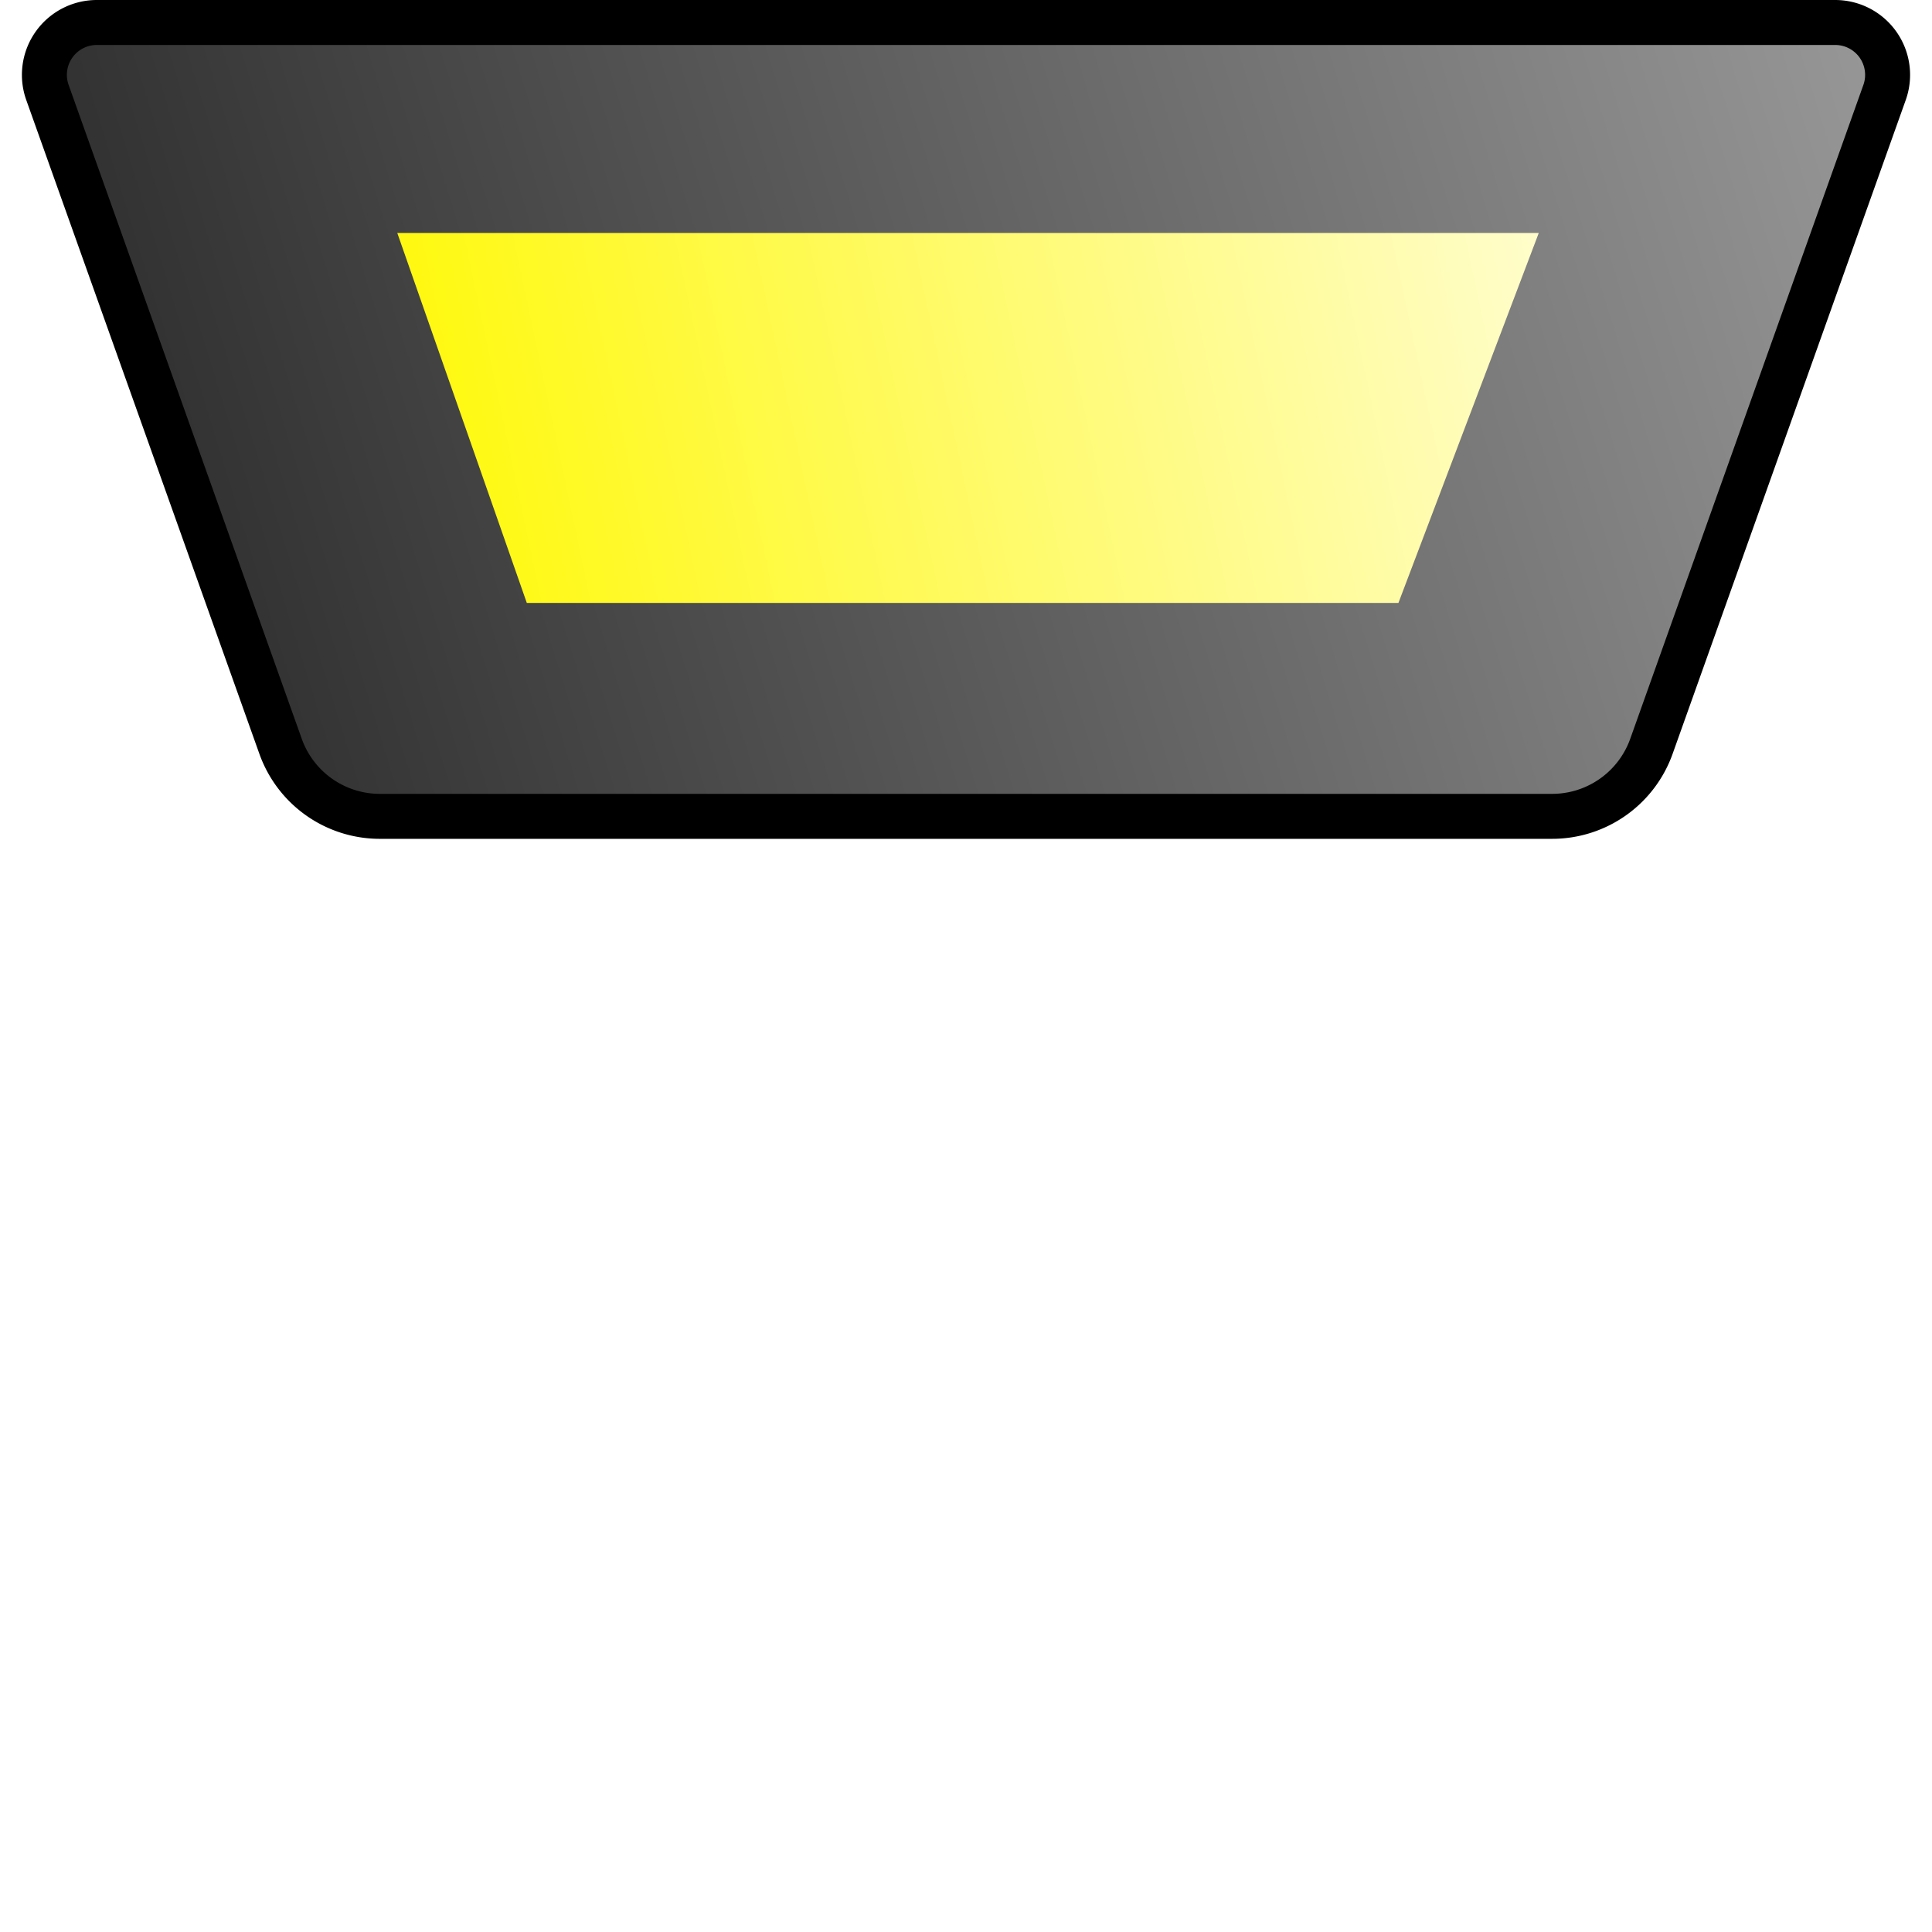 <?xml version="1.0" encoding="UTF-8" standalone="no"?>
<!-- Created with Inkscape (http://www.inkscape.org/) -->

<svg
   width="520"
   height="520"
   viewBox="0 0 520 520"
   version="1.1"
   id="svg5"
   sodipodi:docname="base-human-extension.svg"
   inkscape:version="1.1.2 (0a00cf5339, 2022-02-04)"
   xmlns:inkscape="http://www.inkscape.org/namespaces/inkscape"
   xmlns:sodipodi="http://sodipodi.sourceforge.net/DTD/sodipodi-0.dtd"
   xmlns:xlink="http://www.w3.org/1999/xlink"
   xmlns="http://www.w3.org/2000/svg"
   xmlns:svg="http://www.w3.org/2000/svg">
  <sodipodi:namedview
     id="namedview7"
     pagecolor="#ffffff"
     bordercolor="#666666"
     borderopacity="1.0"
     inkscape:pageshadow="2"
     inkscape:pageopacity="0.0"
     inkscape:pagecheckerboard="0"
     inkscape:document-units="px"
     showgrid="false"
     inkscape:snap-bbox="false"
     inkscape:bbox-paths="true"
     inkscape:bbox-nodes="true"
     inkscape:snap-bbox-edge-midpoints="true"
     inkscape:snap-bbox-midpoints="true"
     inkscape:snap-global="true"
     inkscape:snap-grids="false"
     inkscape:zoom="0.52959353"
     inkscape:cx="82.138466"
     inkscape:cy="105.74147"
     inkscape:window-width="1920"
     inkscape:window-height="1011"
     inkscape:window-x="0"
     inkscape:window-y="32"
     inkscape:window-maximized="1"
     inkscape:current-layer="layer1" />
  <defs
     id="defs2">
    <inkscape:path-effect
       effect="fillet_chamfer"
       id="path-effect1304"
       is_visible="true"
       lpeversion="1"
       satellites_param="F,0,0,1,0,20,0,1 @ F,0,0,1,0,20,0,1 @ F,0,0,1,0,20,0,1 @ F,0,0,1,0,20,0,1"
       unit="px"
       method="auto"
       mode="F"
       radius="20"
       chamfer_steps="1"
       flexible="false"
       use_knot_distance="true"
       apply_no_radius="true"
       apply_with_radius="true"
       only_selected="false"
       hide_knots="false" />
    <linearGradient
       inkscape:collect="always"
       id="linearGradient8058">
      <stop
         style="stop-color:#fff800;stop-opacity:1"
         offset="0"
         id="stop8054" />
      <stop
         style="stop-color:#fffdce;stop-opacity:1"
         offset="1"
         id="stop8056" />
    </linearGradient>
    <linearGradient
       inkscape:collect="always"
       id="linearGradient3628">
      <stop
         style="stop-color:#333333;stop-opacity:1"
         offset="0"
         id="stop3624" />
      <stop
         style="stop-color:#999999;stop-opacity:1"
         offset="1"
         id="stop3626" />
    </linearGradient>
    <linearGradient
       inkscape:collect="always"
       xlink:href="#linearGradient3628"
       id="linearGradient3630"
       x1="18"
       y1="39.878"
       x2="120"
       y2="0"
       gradientUnits="userSpaceOnUse"
       gradientTransform="matrix(4.232,0,0,5.358,6.052,6.052)" />
    <linearGradient
       inkscape:collect="always"
       xlink:href="#linearGradient8058"
       id="linearGradient7924"
       x1="12.614"
       y1="32.19"
       x2="105.633"
       y2="7.122"
       gradientUnits="userSpaceOnUse"
       gradientTransform="matrix(0.564,0,0,0.718,9.597,4.33)" />
    <filter
       style="color-interpolation-filters:sRGB"
       inkscape:label="Drop Shadow"
       id="filter1531"
       x="-0.131"
       y="-0.405"
       width="1.262"
       height="1.809">
      <feFlood
         flood-opacity="0.498"
         flood-color="rgb(255,249,49)"
         result="flood"
         id="feFlood1521" />
      <feComposite
         in="flood"
         in2="SourceGraphic"
         operator="in"
         result="composite1"
         id="feComposite1523" />
      <feGaussianBlur
         in="composite1"
         stdDeviation="2.775"
         result="blur"
         id="feGaussianBlur1525" />
      <feOffset
         dx="2.77556e-17"
         dy="0"
         result="offset"
         id="feOffset1527" />
      <feComposite
         in="SourceGraphic"
         in2="offset"
         operator="over"
         result="composite2"
         id="feComposite1529" />
    </filter>
  </defs>
  <g
     inkscape:label="Ebene 1"
     inkscape:groupmode="layer"
     id="layer1">
    <path
       style="fill:url(#linearGradient3630);fill-opacity:1;stroke:#000000;stroke-width:12.104;stroke-linecap:butt;stroke-linejoin:round;stroke-miterlimit:4;stroke-dasharray:none;stroke-opacity:1"
       d="M 12.769,24.89 75.519,200.883 a 28.364,28.364 35.188 0 0 26.717,18.838 l 315.527,-0.002 a 28.365,28.365 144.812 0 0 26.717,-18.838 L 507.231,24.89 A 14.102,14.102 54.812 0 0 493.948,6.052 H 26.052 A 14.102,14.102 125.188 0 0 12.769,24.89 Z"
       id="path1668"
       sodipodi:nodetypes="ccccc"
       inkscape:export-filename="/home/maxi/Programmieren/Games/CrazyRocket/crazy-rocket-client/public/images/base-human-extension.png"
       inkscape:export-xdpi="558.6543"
       inkscape:export-ydpi="558.6543"
       inkscape:path-effect="#path-effect1304"
       inkscape:original-d="M 6.0518644,6.0521174 82.236311,219.72101 437.76373,219.71912 513.94814,6.0521174 Z" />
    <path
       style="fill:url(#linearGradient7924);fill-opacity:1;stroke:none;stroke-width:1.629;stroke-linecap:butt;stroke-linejoin:round;stroke-miterlimit:4;stroke-dasharray:none;stroke-opacity:1;filter:url(#filter1531)"
       d="M 17.668,10.36 23.429,26.815 62.192,26.815 68.434,10.36 Z"
       id="path6853"
       sodipodi:nodetypes="ccccc"
       inkscape:export-filename="/home/maxi/Programmieren/Games/CrazyRocket/crazy-rocket-client/public/images/base-human-extension.png"
       inkscape:export-xdpi="558.6543"
       inkscape:export-ydpi="558.6543"
       transform="scale(6.052)" />
  </g>
</svg>
